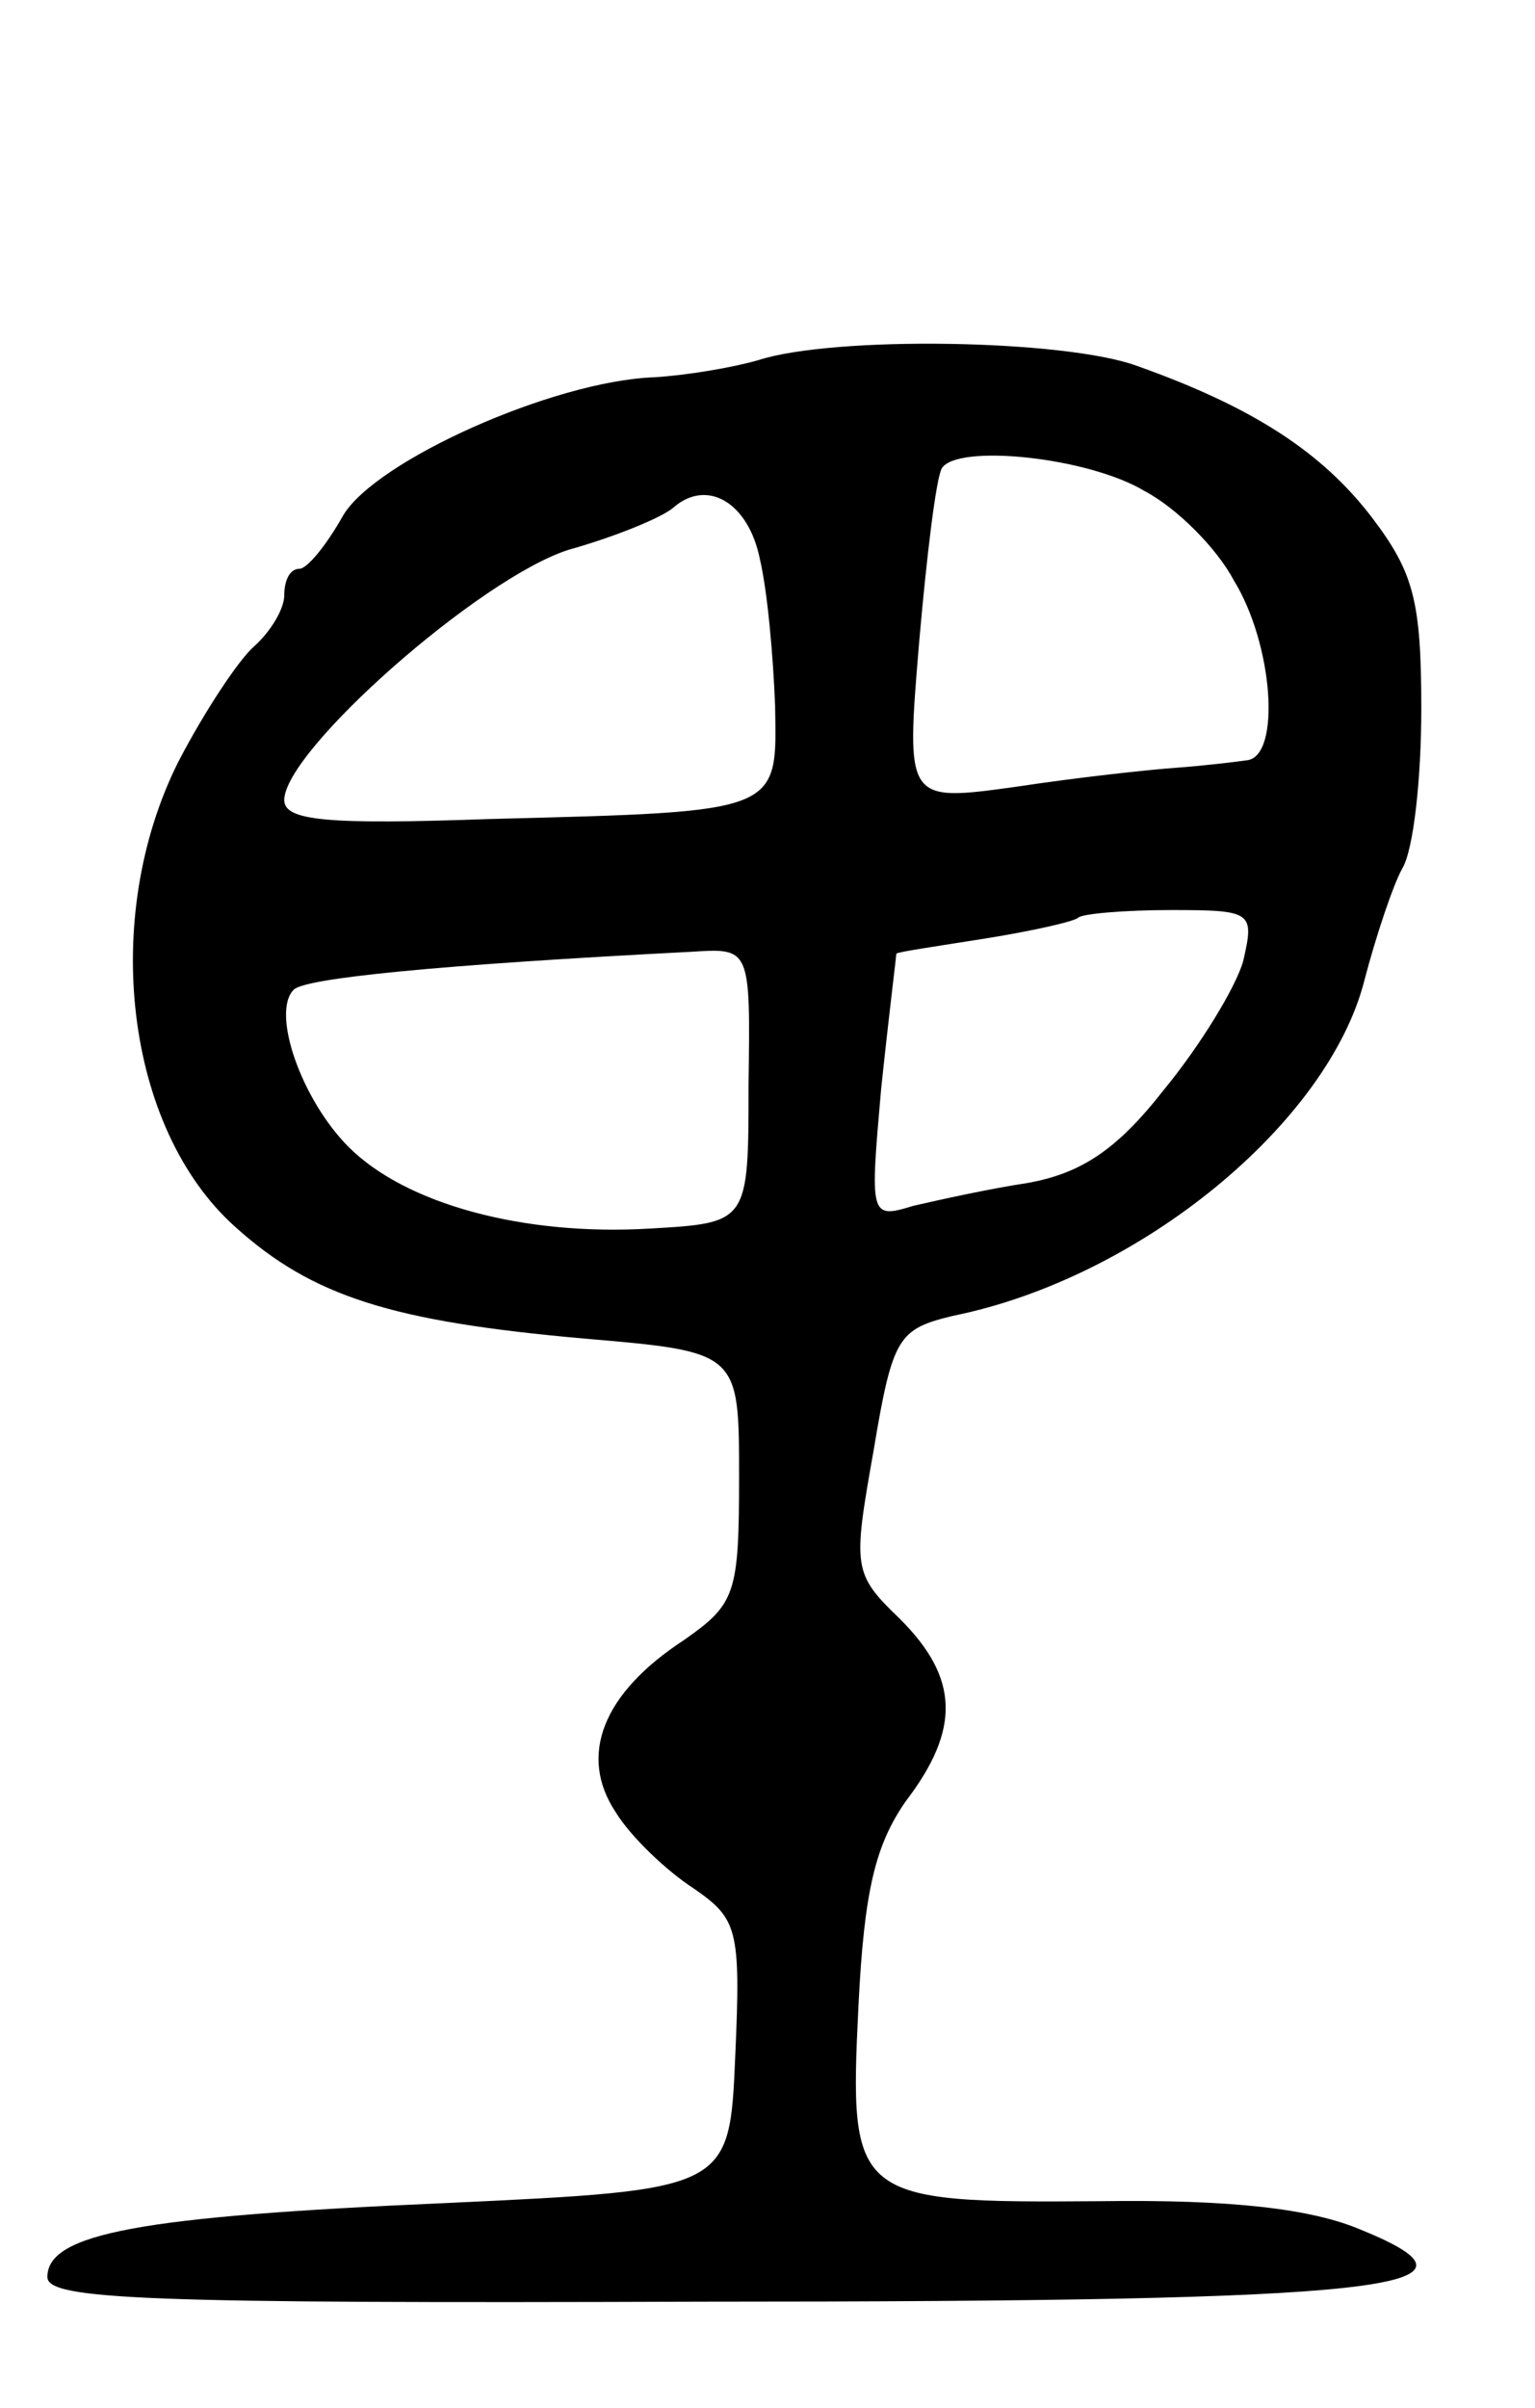 <svg version="1.0" xmlns="http://www.w3.org/2000/svg"
 width="81pt" height="127pt" viewBox="0 0 81 127"
 preserveAspectRatio="xMidYMid meet">
<g transform="translate(0,127) scale(0.1,-0.1)"
fill="#000000" stroke="none">
<path d="M400 1080 c-14 -4 -38 -8 -55 -9 -53 -2 -147 -44 -164 -73 -9 -16
-19 -28 -23 -28 -5 0 -8 -6 -8 -14 0 -7 -7 -19 -16 -27 -8 -7 -26 -34 -40 -61
-41 -82 -28 -193 30 -245 41 -37 83 -50 184 -59 82 -7 82 -7 82 -73 0 -62 -2
-67 -29 -86 -43 -28 -56 -61 -36 -91 8 -13 27 -31 41 -40 23 -16 25 -21 22
-88 -3 -71 -3 -71 -153 -78 -161 -7 -210 -16 -210 -39 0 -12 52 -14 345 -13
367 0 424 7 348 38 -26 11 -68 16 -138 15 -130 -1 -132 1 -127 103 3 61 9 85
25 108 29 38 28 65 -3 96 -25 24 -25 27 -14 89 10 60 13 64 42 71 99 20 198
102 217 177 6 23 15 50 20 59 6 10 10 48 10 84 0 57 -4 72 -26 101 -26 34 -62
58 -124 80 -38 14 -160 16 -200 3z m204 -69 c17 -9 38 -30 47 -47 21 -34 25
-93 7 -95 -7 -1 -24 -3 -38 -4 -14 -1 -51 -5 -84 -10 -58 -8 -58 -8 -51 76 4
46 9 87 12 92 8 13 77 6 107 -12z m-203 -36 c4 -17 7 -51 8 -77 1 -57 4 -56
-151 -60 -85 -3 -108 -1 -108 10 0 26 103 117 150 132 25 7 49 17 55 22 18 16
40 3 46 -27z m255 -212 c-4 -14 -23 -45 -42 -68 -25 -32 -44 -44 -72 -49 -20
-3 -47 -9 -60 -12 -23 -7 -23 -6 -17 62 4 38 8 70 8 71 1 1 22 4 47 8 25 4 47
9 49 11 2 2 24 4 49 4 43 0 44 -1 38 -27z m-261 -65 c0 -73 0 -73 -52 -76 -67
-4 -129 13 -159 43 -25 25 -41 71 -29 83 6 6 74 13 210 20 31 2 31 2 30 -70z"/>
</g>
</svg>
